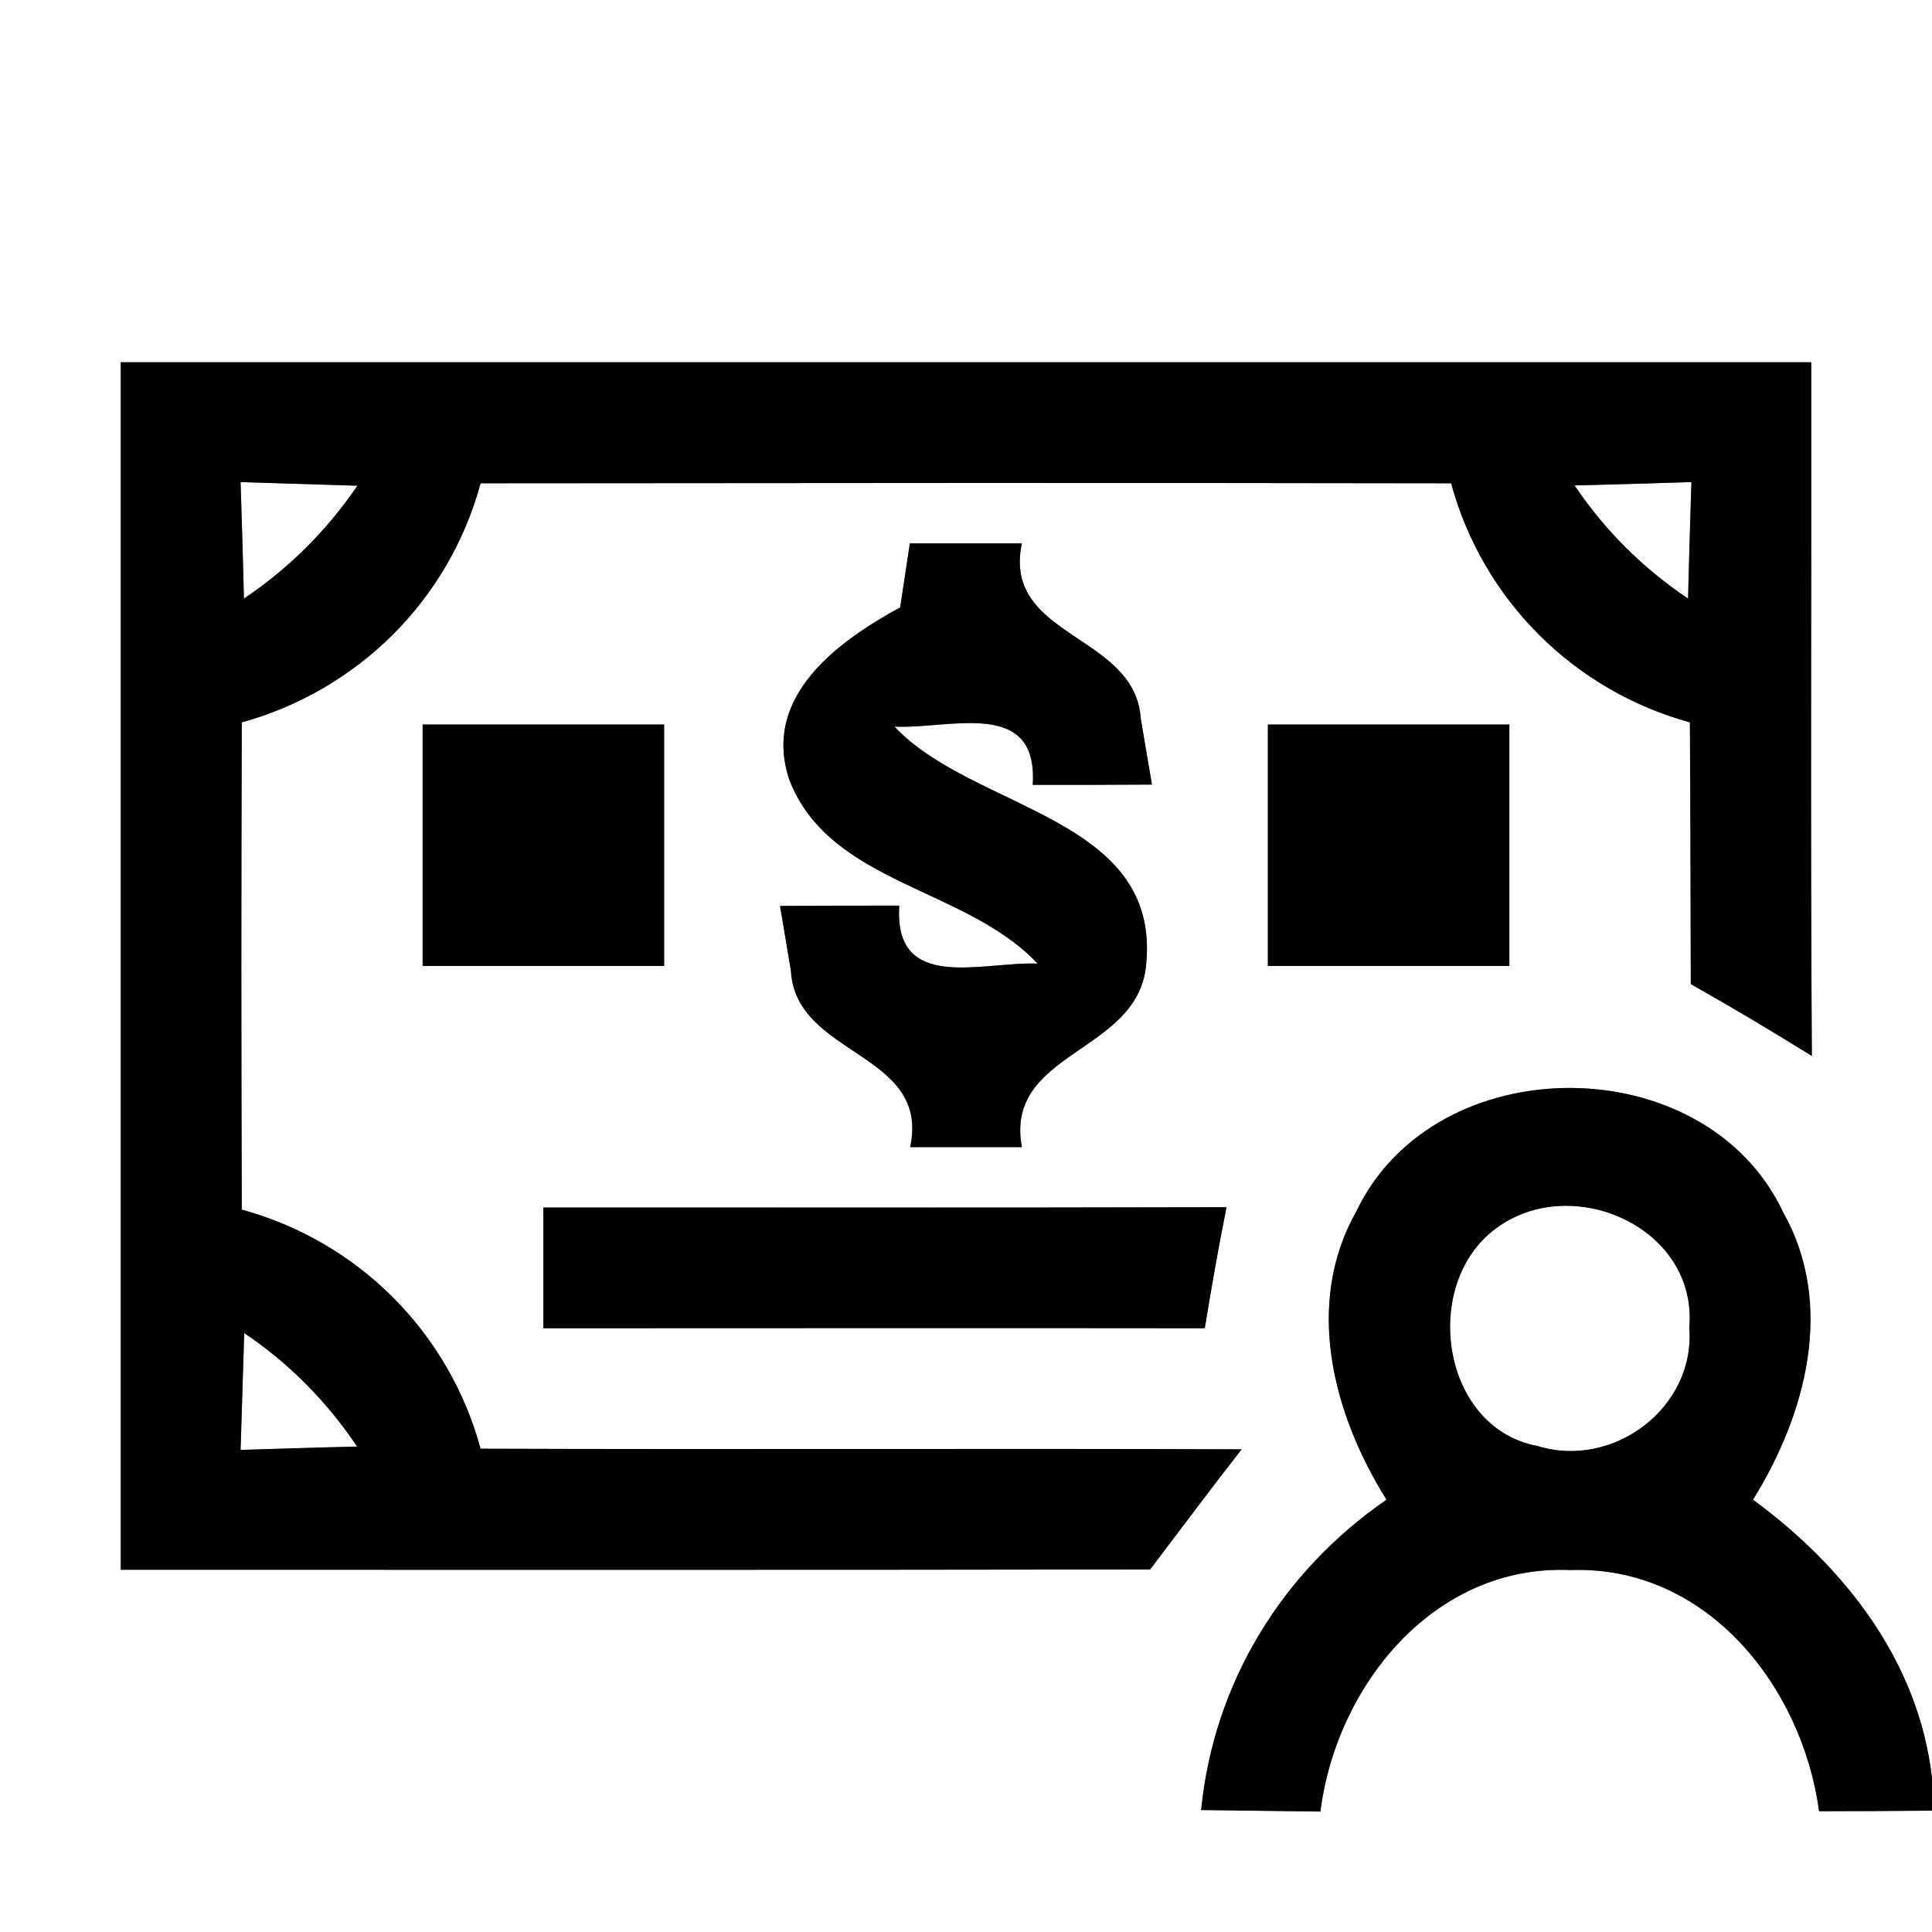 <?xml version="1.0" encoding="UTF-8" ?>
<!DOCTYPE svg PUBLIC "-//W3C//DTD SVG 1.1//EN" "http://www.w3.org/Graphics/SVG/1.1/DTD/svg11.dtd">
<svg width="64pt" height="64pt" viewBox="0 0 64 64" version="1.1" xmlns="http://www.w3.org/2000/svg">
<rect x="0" y="0" width="64" height="64" fill="#808080" stroke="none"/>
<g id="#ffffffff">
<path fill="#ffffff" opacity="1.00" d=" M 0.00 0.00 L 64.00 0.00 L 64.00 58.90 C 63.56 55.04 61.11 51.91 58.07 49.68 C 59.82 46.86 60.80 43.23 59.07 40.16 C 56.50 34.69 47.56 34.66 44.94 40.11 C 43.19 43.19 44.16 46.85 45.93 49.68 C 42.47 52.06 40.20 55.76 39.79 59.96 C 41.10 59.98 42.42 59.99 43.74 60.01 C 44.27 55.83 47.51 51.81 52.03 52.01 C 56.53 51.85 59.70 55.86 60.26 60.00 C 61.51 60.00 62.75 59.99 64.00 59.98 L 64.00 64.00 L 0.00 64.00 L 0.00 0.00 M 4.00 12.00 C 4.00 25.33 4.00 38.67 4.00 52.00 C 15.37 52.00 26.73 52.01 38.10 51.99 C 39.11 50.66 40.10 49.33 41.13 48.01 C 32.72 47.98 24.32 48.02 15.92 47.99 C 14.87 44.13 11.87 41.13 8.01 40.07 C 7.99 34.69 7.99 29.31 8.01 23.93 C 11.86 22.86 14.87 19.88 15.92 16.01 C 26.63 16.00 37.35 15.99 48.07 16.01 C 49.12 19.87 52.13 22.87 55.98 23.93 C 56.00 26.82 56.00 29.71 56.01 32.60 C 57.36 33.36 58.70 34.16 60.02 34.98 C 59.97 27.32 60.01 19.66 60.00 12.00 C 41.33 12.00 22.67 12.00 4.00 12.00 M 30.14 18.00 C 30.06 18.53 29.90 19.59 29.82 20.12 C 27.75 21.25 25.22 23.08 26.15 25.84 C 27.50 29.30 32.00 29.39 34.37 31.92 C 32.53 31.85 29.60 32.90 29.79 30.00 C 28.47 30.00 27.15 30.00 25.84 30.01 C 25.93 30.55 26.11 31.62 26.20 32.16 C 26.36 35.01 30.83 34.84 30.15 38.00 C 31.38 38.00 32.61 38.00 33.85 38.00 C 33.27 34.83 37.63 34.91 37.96 32.03 C 38.52 27.04 32.27 26.88 29.63 24.07 C 31.46 24.16 34.40 23.10 34.21 26.00 C 35.53 26.00 36.85 26.00 38.16 25.99 C 38.07 25.45 37.88 24.36 37.79 23.81 C 37.61 20.98 33.19 21.14 33.85 18.00 C 32.61 18.00 31.38 18.00 30.14 18.00 M 14.00 24.00 C 14.00 26.67 14.00 29.33 14.00 32.00 C 16.67 32.00 19.33 32.00 22.00 32.00 C 22.00 29.33 22.00 26.67 22.00 24.00 C 19.33 24.00 16.67 24.00 14.00 24.00 M 42.00 24.00 C 42.00 26.67 42.00 29.33 42.00 32.00 C 44.67 32.00 47.33 32.00 50.00 32.00 C 50.00 29.33 50.00 26.67 50.00 24.00 C 47.33 24.00 44.67 24.00 42.00 24.00 M 18.00 40.00 C 18.00 41.33 18.00 42.67 18.00 44.00 C 25.30 44.00 32.61 43.99 39.91 44.00 C 40.13 42.66 40.36 41.33 40.63 39.99 C 33.09 40.01 25.54 40.00 18.00 40.00 Z" />
<path fill="#ffffff" opacity="1.00" d=" M 7.97 15.97 C 8.94 16.00 10.87 16.06 11.84 16.09 C 10.83 17.57 9.57 18.83 8.08 19.83 C 8.06 18.87 8.00 16.94 7.97 15.97 Z" />
<path fill="#ffffff" opacity="1.00" d=" M 52.16 16.08 C 53.13 16.06 55.06 16.00 56.03 15.97 C 56.00 16.94 55.94 18.87 55.92 19.83 C 54.43 18.83 53.16 17.57 52.16 16.08 Z" />
<path fill="#ffffff" opacity="1.00" d=" M 49.56 40.69 C 52.08 38.82 56.25 40.67 55.96 43.98 C 56.17 46.63 53.44 48.68 50.93 47.90 C 47.72 47.30 47.06 42.52 49.56 40.69 Z" />
<path fill="#ffffff" opacity="1.00" d=" M 8.09 44.16 C 9.58 45.16 10.83 46.43 11.83 47.92 C 10.87 47.94 8.94 48.00 7.97 48.03 C 8.00 47.06 8.06 45.13 8.09 44.16 Z" />
</g>
<g id="#000000ff">
<path fill="#000000" opacity="1.00" d=" M 4.00 12.00 C 22.67 12.00 41.33 12.00 60.00 12.00 C 60.01 19.66 59.97 27.32 60.02 34.98 C 58.70 34.16 57.36 33.36 56.01 32.60 C 56.00 29.71 56.00 26.82 55.98 23.93 C 52.13 22.87 49.12 19.87 48.07 16.01 C 37.35 15.99 26.63 16.00 15.92 16.01 C 14.87 19.88 11.86 22.86 8.01 23.93 C 7.99 29.31 7.99 34.69 8.01 40.07 C 11.87 41.13 14.87 44.13 15.92 47.99 C 24.32 48.02 32.72 47.98 41.13 48.01 C 40.10 49.33 39.11 50.66 38.10 51.99 C 26.73 52.01 15.37 52.00 4.00 52.00 C 4.00 38.67 4.00 25.33 4.00 12.00 M 7.97 15.97 C 8.00 16.94 8.06 18.87 8.08 19.83 C 9.57 18.83 10.83 17.57 11.84 16.09 C 10.87 16.06 8.94 16.00 7.97 15.97 M 52.16 16.08 C 53.16 17.57 54.43 18.83 55.92 19.83 C 55.94 18.87 56.00 16.94 56.03 15.97 C 55.06 16.00 53.13 16.06 52.16 16.08 M 8.09 44.16 C 8.06 45.13 8.00 47.06 7.97 48.03 C 8.94 48.00 10.87 47.94 11.83 47.92 C 10.83 46.43 9.58 45.16 8.09 44.16 Z" />
<path fill="#000000" opacity="1.00" d=" M 30.14 18.00 C 31.38 18.00 32.61 18.00 33.85 18.00 C 33.19 21.14 37.61 20.98 37.79 23.81 C 37.88 24.36 38.07 25.45 38.16 25.99 C 36.85 26.00 35.53 26.00 34.21 26.00 C 34.40 23.10 31.46 24.16 29.63 24.07 C 32.27 26.88 38.52 27.04 37.96 32.03 C 37.63 34.91 33.27 34.83 33.85 38.00 C 32.61 38.00 31.38 38.00 30.15 38.00 C 30.83 34.84 26.36 35.01 26.20 32.16 C 26.11 31.62 25.93 30.55 25.84 30.01 C 27.15 30.00 28.47 30.00 29.79 30.00 C 29.60 32.90 32.53 31.85 34.37 31.92 C 32.00 29.39 27.50 29.30 26.15 25.84 C 25.22 23.08 27.75 21.25 29.82 20.12 C 29.90 19.59 30.06 18.53 30.14 18.00 Z" />
<path fill="#000000" opacity="1.00" d=" M 14.00 24.00 C 16.67 24.00 19.33 24.00 22.00 24.00 C 22.00 26.67 22.00 29.33 22.00 32.00 C 19.33 32.00 16.67 32.00 14.00 32.00 C 14.00 29.33 14.00 26.67 14.00 24.00 Z" />
<path fill="#000000" opacity="1.00" d=" M 42.00 24.00 C 44.67 24.00 47.33 24.00 50.00 24.00 C 50.00 26.67 50.00 29.33 50.00 32.00 C 47.33 32.00 44.67 32.00 42.00 32.00 C 42.00 29.33 42.00 26.67 42.00 24.00 Z" />
<path fill="#000000" opacity="1.00" d=" M 44.94 40.11 C 47.56 34.66 56.50 34.69 59.07 40.16 C 60.80 43.23 59.82 46.86 58.07 49.68 C 61.11 51.91 63.56 55.04 64.00 58.90 L 64.00 59.98 C 62.75 59.99 61.51 60.00 60.26 60.00 C 59.70 55.86 56.53 51.85 52.03 52.01 C 47.51 51.81 44.27 55.83 43.74 60.01 C 42.42 59.99 41.10 59.98 39.79 59.96 C 40.20 55.76 42.47 52.06 45.93 49.68 C 44.16 46.85 43.19 43.19 44.94 40.11 M 49.56 40.69 C 47.06 42.52 47.72 47.30 50.93 47.90 C 53.44 48.68 56.17 46.63 55.96 43.98 C 56.25 40.67 52.08 38.82 49.56 40.69 Z" />
<path fill="#000000" opacity="1.00" d=" M 18.00 40.00 C 25.54 40.00 33.09 40.01 40.63 39.99 C 40.36 41.33 40.13 42.66 39.91 44.00 C 32.61 43.99 25.30 44.00 18.00 44.00 C 18.00 42.67 18.00 41.33 18.00 40.00 Z" />
</g>
</svg>
